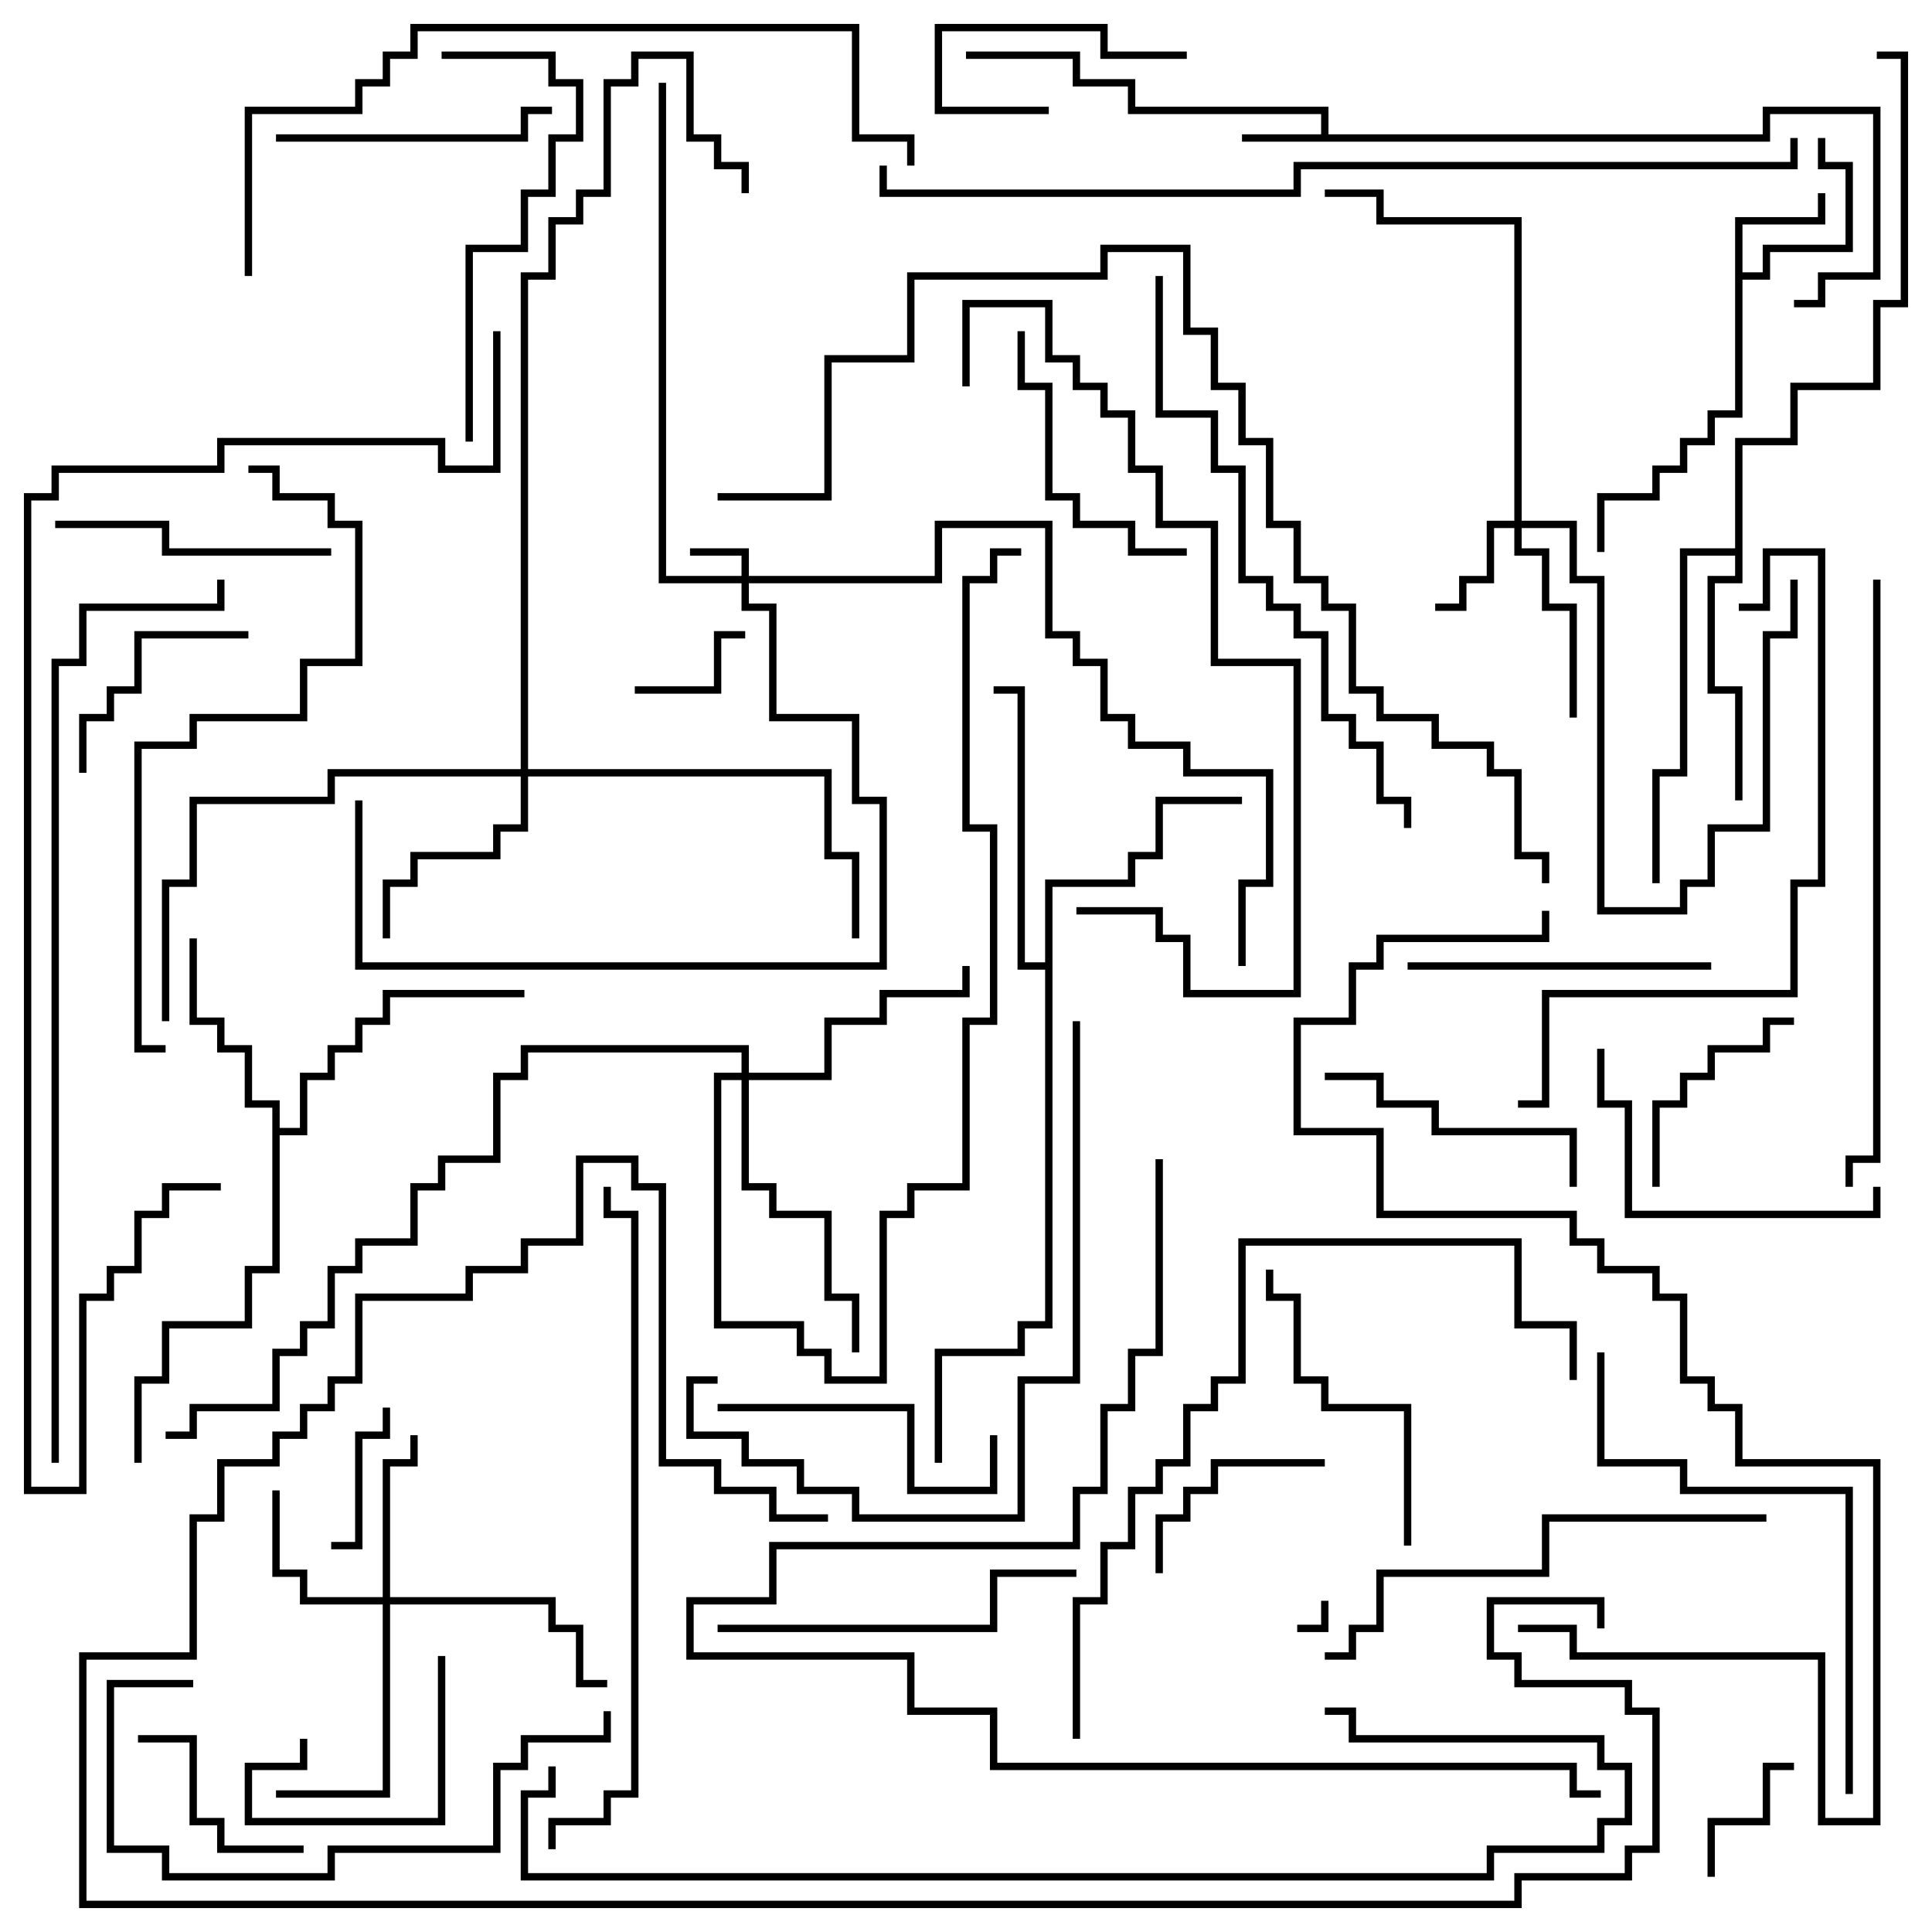 <svg version="1.1" width="105" height="105" xmlns="http://www.w3.org/2000/svg"><path d="M71.8,7.3L71.8,6.2L61.3,6.2L61.3,4.7L58.3,4.7L58.3,3.2L52.5,3.2L52.5,2.8L58.7,2.8L58.7,4.3L61.7,4.3L61.7,5.8L72.2,5.8L72.2,7.3L95.8,7.3L95.8,5.8L102.2,5.8L102.2,15.2L99.2,15.2L99.2,16.7L97.5,16.7L97.5,16.3L98.8,16.3L98.8,14.8L101.8,14.8L101.8,6.2L96.2,6.2L96.2,7.7L67.5,7.7L67.5,7.3z" stroke="none"/><path d="M94.3,11.8L98.8,11.8L98.8,10.5L99.2,10.5L99.2,12.2L94.7,12.2L94.7,14.8L95.8,14.8L95.8,13.3L100.3,13.3L100.3,9.2L98.8,9.2L98.8,7.5L99.2,7.5L99.2,8.8L100.7,8.8L100.7,13.7L96.2,13.7L96.2,15.2L94.7,15.2L94.7,22.7L93.2,22.7L93.2,24.2L91.7,24.2L91.7,25.7L90.2,25.7L90.2,27.2L87.2,27.2L87.2,30L86.8,30L86.8,26.8L89.8,26.8L89.8,25.3L91.3,25.3L91.3,23.8L92.8,23.8L92.8,22.3L94.3,22.3z" stroke="none"/><path d="M14.8,60.2L13.3,60.2L13.3,57.2L11.8,57.2L11.8,55.7L10.3,55.7L10.3,51L10.7,51L10.7,55.3L12.2,55.3L12.2,56.8L13.7,56.8L13.7,59.8L15.2,59.8L15.2,61.3L16.3,61.3L16.3,58.3L17.8,58.3L17.8,56.8L19.3,56.8L19.3,55.3L20.8,55.3L20.8,53.8L28.5,53.8L28.5,54.2L21.2,54.2L21.2,55.7L19.7,55.7L19.7,57.2L18.2,57.2L18.2,58.7L16.7,58.7L16.7,61.7L15.2,61.7L15.2,69.2L13.7,69.2L13.7,72.2L9.2,72.2L9.2,75.2L7.7,75.2L7.7,79.5L7.3,79.5L7.3,74.8L8.8,74.8L8.8,71.8L13.3,71.8L13.3,68.8L14.8,68.8z" stroke="none"/><path d="M94.3,29.8L94.3,23.8L97.3,23.8L97.3,20.8L101.8,20.8L101.8,16.3L103.3,16.3L103.3,3.2L102,3.2L102,2.8L103.7,2.8L103.7,16.7L102.2,16.7L102.2,21.2L97.7,21.2L97.7,24.2L94.7,24.2L94.7,31.7L93.2,31.7L93.2,37.3L94.7,37.3L94.7,43.5L94.3,43.5L94.3,37.7L92.8,37.7L92.8,31.3L94.3,31.3L94.3,30.2L91.7,30.2L91.7,42.2L90.2,42.2L90.2,48L89.8,48L89.8,41.8L91.3,41.8L91.3,29.8z" stroke="none"/><path d="M56.8,52.3L56.8,47.8L61.3,47.8L61.3,46.3L62.8,46.3L62.8,43.3L67.5,43.3L67.5,43.7L63.2,43.7L63.2,46.7L61.7,46.7L61.7,48.2L57.2,48.2L57.2,72.2L55.7,72.2L55.7,73.7L51.2,73.7L51.2,79.5L50.8,79.5L50.8,73.3L55.3,73.3L55.3,71.8L56.8,71.8L56.8,52.7L55.3,52.7L55.3,37.7L54,37.7L54,37.3L55.7,37.3L55.7,52.3z" stroke="none"/><path d="M40.3,31.3L40.3,30.2L37.5,30.2L37.5,29.8L40.7,29.8L40.7,31.3L50.8,31.3L50.8,28.3L57.2,28.3L57.2,34.3L58.7,34.3L58.7,35.8L60.2,35.8L60.2,38.8L61.7,38.8L61.7,40.3L64.7,40.3L64.7,41.8L69.2,41.8L69.2,48.2L67.7,48.2L67.7,52.5L67.3,52.5L67.3,47.8L68.8,47.8L68.8,42.2L64.3,42.2L64.3,40.7L61.3,40.7L61.3,39.2L59.8,39.2L59.8,36.2L58.3,36.2L58.3,34.7L56.8,34.7L56.8,28.7L51.2,28.7L51.2,31.7L40.7,31.7L40.7,32.8L42.2,32.8L42.2,38.8L46.7,38.8L46.7,43.3L48.2,43.3L48.2,52.7L19.3,52.7L19.3,43.5L19.7,43.5L19.7,52.3L47.8,52.3L47.8,43.7L46.3,43.7L46.3,39.2L41.8,39.2L41.8,33.2L40.3,33.2L40.3,31.7L35.8,31.7L35.8,4.5L36.2,4.5L36.2,31.3z" stroke="none"/><path d="M82.3,28.3L82.3,12.2L74.8,12.2L74.8,10.7L72,10.7L72,10.3L75.2,10.3L75.2,11.8L82.7,11.8L82.7,28.3L85.7,28.3L85.7,31.3L87.2,31.3L87.2,49.3L91.3,49.3L91.3,47.8L92.8,47.8L92.8,44.8L95.8,44.8L95.8,34.3L97.3,34.3L97.3,31.5L97.7,31.5L97.7,34.7L96.2,34.7L96.2,45.2L93.2,45.2L93.2,48.2L91.7,48.2L91.7,49.7L86.8,49.7L86.8,31.7L85.3,31.7L85.3,28.7L82.7,28.7L82.7,29.8L84.2,29.8L84.2,32.8L85.7,32.8L85.7,39L85.3,39L85.3,33.2L83.8,33.2L83.8,30.2L82.3,30.2L82.3,28.7L81.2,28.7L81.2,31.7L79.7,31.7L79.7,33.2L78,33.2L78,32.8L79.3,32.8L79.3,31.3L80.8,31.3L80.8,28.3z" stroke="none"/><path d="M20.8,86.8L20.8,79.3L22.3,79.3L22.3,78L22.7,78L22.7,79.7L21.2,79.7L21.2,86.8L30.2,86.8L30.2,88.3L31.7,88.3L31.7,91.3L33,91.3L33,91.7L31.3,91.7L31.3,88.7L29.8,88.7L29.8,87.2L21.2,87.2L21.2,97.7L15,97.7L15,97.3L20.8,97.3L20.8,87.2L16.3,87.2L16.3,85.7L14.8,85.7L14.8,81L15.2,81L15.2,85.3L16.7,85.3L16.7,86.8z" stroke="none"/><path d="M28.3,41.8L28.3,14.8L29.8,14.8L29.8,11.8L31.3,11.8L31.3,10.3L32.8,10.3L32.8,4.3L34.3,4.3L34.3,2.8L37.7,2.8L37.7,7.3L39.2,7.3L39.2,8.8L40.7,8.8L40.7,10.5L40.3,10.5L40.3,9.2L38.8,9.2L38.8,7.7L37.3,7.7L37.3,3.2L34.7,3.2L34.7,4.7L33.2,4.7L33.2,10.7L31.7,10.7L31.7,12.2L30.2,12.2L30.2,15.2L28.7,15.2L28.7,41.8L45.2,41.8L45.2,46.3L46.7,46.3L46.7,51L46.3,51L46.3,46.7L44.8,46.7L44.8,42.2L28.7,42.2L28.7,45.2L27.2,45.2L27.2,46.7L22.7,46.7L22.7,48.2L21.2,48.2L21.2,51L20.8,51L20.8,47.8L22.3,47.8L22.3,46.3L26.8,46.3L26.8,44.8L28.3,44.8L28.3,42.2L18.2,42.2L18.2,43.7L10.7,43.7L10.7,48.2L9.2,48.2L9.2,55.5L8.8,55.5L8.8,47.8L10.3,47.8L10.3,43.3L17.8,43.3L17.8,41.8z" stroke="none"/><path d="M40.3,58.3L40.3,57.2L28.7,57.2L28.7,58.7L27.2,58.7L27.2,63.2L24.2,63.2L24.2,64.7L22.7,64.7L22.7,67.7L19.7,67.7L19.7,69.2L18.2,69.2L18.2,72.2L16.7,72.2L16.7,73.7L15.2,73.7L15.2,76.7L10.7,76.7L10.7,78.2L9,78.2L9,77.8L10.3,77.8L10.3,76.3L14.8,76.3L14.8,73.3L16.3,73.3L16.3,71.8L17.8,71.8L17.8,68.8L19.3,68.8L19.3,67.3L22.3,67.3L22.3,64.3L23.8,64.3L23.8,62.8L26.8,62.8L26.8,58.3L28.3,58.3L28.3,56.8L40.7,56.8L40.7,58.3L44.8,58.3L44.8,55.3L47.8,55.3L47.8,53.8L52.3,53.8L52.3,52.5L52.7,52.5L52.7,54.2L48.2,54.2L48.2,55.7L45.2,55.7L45.2,58.7L40.7,58.7L40.7,64.3L42.2,64.3L42.2,65.8L45.2,65.8L45.2,70.3L46.7,70.3L46.7,73.5L46.3,73.5L46.3,70.7L44.8,70.7L44.8,66.2L41.8,66.2L41.8,64.7L40.3,64.7L40.3,58.7L39.2,58.7L39.2,71.8L43.7,71.8L43.7,73.3L45.2,73.3L45.2,74.8L47.8,74.8L47.8,65.8L49.3,65.8L49.3,64.3L52.3,64.3L52.3,55.3L53.8,55.3L53.8,45.2L52.3,45.2L52.3,31.3L53.8,31.3L53.8,29.8L55.5,29.8L55.5,30.2L54.2,30.2L54.2,31.7L52.7,31.7L52.7,44.8L54.2,44.8L54.2,55.7L52.7,55.7L52.7,64.7L49.7,64.7L49.7,66.2L48.2,66.2L48.2,75.2L44.8,75.2L44.8,73.7L43.3,73.7L43.3,72.2L38.8,72.2L38.8,58.3z" stroke="none"/><path d="M71.8,87L72.2,87L72.2,88.7L70.5,88.7L70.5,88.3L71.8,88.3z" stroke="none"/><path d="M40.5,34.3L40.5,34.7L39.2,34.7L39.2,37.7L34.5,37.7L34.5,37.3L38.8,37.3L38.8,34.3z" stroke="none"/><path d="M93.2,102L92.8,102L92.8,98.8L95.8,98.8L95.8,95.8L97.5,95.8L97.5,96.2L96.2,96.2L96.2,99.2L93.2,99.2z" stroke="none"/><path d="M20.8,76.5L21.2,76.5L21.2,78.2L19.7,78.2L19.7,84.2L18,84.2L18,83.8L19.3,83.8L19.3,77.8L20.8,77.8z" stroke="none"/><path d="M57,5.8L57,6.2L50.8,6.2L50.8,1.3L60.2,1.3L60.2,2.8L64.5,2.8L64.5,3.2L59.8,3.2L59.8,1.7L51.2,1.7L51.2,5.8z" stroke="none"/><path d="M23.8,90L24.2,90L24.2,99.2L13.3,99.2L13.3,95.8L16.3,95.8L16.3,94.5L16.7,94.5L16.7,96.2L13.7,96.2L13.7,98.8L23.8,98.8z" stroke="none"/><path d="M63.2,85.5L62.8,85.5L62.8,82.3L64.3,82.3L64.3,80.8L65.8,80.8L65.8,79.3L72,79.3L72,79.7L66.2,79.7L66.2,81.2L64.7,81.2L64.7,82.7L63.2,82.7z" stroke="none"/><path d="M7.5,94.7L7.5,94.3L10.7,94.3L10.7,98.8L12.2,98.8L12.2,100.3L16.5,100.3L16.5,100.7L11.8,100.7L11.8,99.2L10.3,99.2L10.3,94.7z" stroke="none"/><path d="M13.5,34.3L13.5,34.7L7.7,34.7L7.7,37.7L6.2,37.7L6.2,39.2L4.7,39.2L4.7,42L4.3,42L4.3,38.8L5.8,38.8L5.8,37.3L7.3,37.3L7.3,34.3z" stroke="none"/><path d="M90.2,64.5L89.8,64.5L89.8,59.8L91.3,59.8L91.3,58.3L92.8,58.3L92.8,56.8L95.8,56.8L95.8,55.3L97.5,55.3L97.5,55.7L96.2,55.7L96.2,57.2L93.2,57.2L93.2,58.7L91.7,58.7L91.7,60.2L90.2,60.2z" stroke="none"/><path d="M72,58.7L72,58.3L75.2,58.3L75.2,59.8L78.2,59.8L78.2,61.3L85.7,61.3L85.7,64.5L85.3,64.5L85.3,61.7L77.8,61.7L77.8,60.2L74.8,60.2L74.8,58.7z" stroke="none"/><path d="M64.5,29.8L64.5,30.2L61.3,30.2L61.3,28.7L58.3,28.7L58.3,27.2L56.8,27.2L56.8,21.2L55.3,21.2L55.3,18L55.7,18L55.7,20.8L57.2,20.8L57.2,26.8L58.7,26.8L58.7,28.3L61.7,28.3L61.7,29.8z" stroke="none"/><path d="M15,7.7L15,7.3L28.3,7.3L28.3,5.8L30,5.8L30,6.2L28.7,6.2L28.7,7.7z" stroke="none"/><path d="M18,29.8L18,30.2L8.8,30.2L8.8,28.7L3,28.7L3,28.3L9.2,28.3L9.2,29.8z" stroke="none"/><path d="M39,76.7L39,76.3L49.7,76.3L49.7,80.8L53.8,80.8L53.8,78L54.2,78L54.2,81.2L49.3,81.2L49.3,76.7z" stroke="none"/><path d="M93,52.3L93,52.7L76.5,52.7L76.5,52.3z" stroke="none"/><path d="M101.8,64.5L102.2,64.5L102.2,66.2L88.3,66.2L88.3,60.2L86.8,60.2L86.8,57L87.2,57L87.2,59.8L88.7,59.8L88.7,65.8L101.8,65.8z" stroke="none"/><path d="M76.7,84L76.3,84L76.3,76.7L71.8,76.7L71.8,75.2L70.3,75.2L70.3,70.7L68.8,70.7L68.8,69L69.2,69L69.2,70.3L70.7,70.3L70.7,74.8L72.2,74.8L72.2,76.3L76.7,76.3z" stroke="none"/><path d="M39,88.7L39,88.3L53.8,88.3L53.8,85.3L58.5,85.3L58.5,85.7L54.2,85.7L54.2,88.7z" stroke="none"/><path d="M24,3.2L24,2.8L30.2,2.8L30.2,4.3L31.7,4.3L31.7,7.7L30.2,7.7L30.2,10.7L28.7,10.7L28.7,13.7L25.7,13.7L25.7,24L25.3,24L25.3,13.3L28.3,13.3L28.3,10.3L29.8,10.3L29.8,7.3L31.3,7.3L31.3,4.7L29.8,4.7L29.8,3.2z" stroke="none"/><path d="M32.8,93L33.2,93L33.2,94.7L28.7,94.7L28.7,96.2L27.2,96.2L27.2,100.7L18.2,100.7L18.2,102.2L8.8,102.2L8.8,100.7L5.8,100.7L5.8,91.3L10.5,91.3L10.5,91.7L6.2,91.7L6.2,100.3L9.2,100.3L9.2,101.8L17.8,101.8L17.8,100.3L26.8,100.3L26.8,95.8L28.3,95.8L28.3,94.3L32.8,94.3z" stroke="none"/><path d="M96,82.3L96,82.7L84.2,82.7L84.2,85.7L75.2,85.7L75.2,88.7L73.7,88.7L73.7,90.2L72,90.2L72,89.8L73.3,89.8L73.3,88.3L74.8,88.3L74.8,85.3L83.8,85.3L83.8,82.3z" stroke="none"/><path d="M100.7,97.5L100.3,97.5L100.3,81.2L91.3,81.2L91.3,79.7L86.8,79.7L86.8,73.5L87.2,73.5L87.2,79.3L91.7,79.3L91.7,80.8L100.7,80.8z" stroke="none"/><path d="M39,74.8L39,75.2L37.7,75.2L37.7,77.8L40.7,77.8L40.7,79.3L43.7,79.3L43.7,80.8L46.7,80.8L46.7,82.3L55.3,82.3L55.3,74.8L58.3,74.8L58.3,55.5L58.7,55.5L58.7,75.2L55.7,75.2L55.7,82.7L46.3,82.7L46.3,81.2L43.3,81.2L43.3,79.7L40.3,79.7L40.3,78.2L37.3,78.2L37.3,74.8z" stroke="none"/><path d="M52.7,21L52.3,21L52.3,16.3L57.2,16.3L57.2,19.3L58.7,19.3L58.7,20.8L60.2,20.8L60.2,22.3L61.7,22.3L61.7,25.3L63.2,25.3L63.2,28.3L66.2,28.3L66.2,35.8L70.7,35.8L70.7,54.2L64.3,54.2L64.3,51.2L62.8,51.2L62.8,49.7L58.5,49.7L58.5,49.3L63.2,49.3L63.2,50.8L64.7,50.8L64.7,53.8L70.3,53.8L70.3,36.2L65.8,36.2L65.8,28.7L62.8,28.7L62.8,25.7L61.3,25.7L61.3,22.7L59.8,22.7L59.8,21.2L58.3,21.2L58.3,19.7L56.8,19.7L56.8,16.7L52.7,16.7z" stroke="none"/><path d="M94.5,33.2L94.5,32.8L95.8,32.8L95.8,29.8L99.2,29.8L99.2,48.2L97.7,48.2L97.7,54.2L84.2,54.2L84.2,60.2L82.5,60.2L82.5,59.8L83.8,59.8L83.8,53.8L97.3,53.8L97.3,47.8L98.8,47.8L98.8,30.2L96.2,30.2L96.2,33.2z" stroke="none"/><path d="M9,56.8L9,57.2L7.3,57.2L7.3,40.3L10.3,40.3L10.3,38.8L16.3,38.8L16.3,35.8L19.3,35.8L19.3,28.7L17.8,28.7L17.8,27.2L14.8,27.2L14.8,25.7L13.5,25.7L13.5,25.3L15.2,25.3L15.2,26.8L18.2,26.8L18.2,28.3L19.7,28.3L19.7,36.2L16.7,36.2L16.7,39.2L10.7,39.2L10.7,40.7L7.7,40.7L7.7,56.8z" stroke="none"/><path d="M62.8,15L63.2,15L63.2,22.3L66.2,22.3L66.2,25.3L67.7,25.3L67.7,31.3L69.2,31.3L69.2,32.8L70.7,32.8L70.7,34.3L72.2,34.3L72.2,38.8L73.7,38.8L73.7,40.3L75.2,40.3L75.2,43.3L76.7,43.3L76.7,45L76.3,45L76.3,43.7L74.8,43.7L74.8,40.7L73.3,40.7L73.3,39.2L71.8,39.2L71.8,34.7L70.3,34.7L70.3,33.2L68.8,33.2L68.8,31.7L67.3,31.7L67.3,25.7L65.8,25.7L65.8,22.7L62.8,22.7z" stroke="none"/><path d="M101.8,31.5L102.2,31.5L102.2,63.2L100.7,63.2L100.7,64.5L100.3,64.5L100.3,62.8L101.8,62.8z" stroke="none"/><path d="M58.7,94.5L58.3,94.5L58.3,86.8L59.8,86.8L59.8,83.8L61.3,83.8L61.3,80.8L62.8,80.8L62.8,79.3L64.3,79.3L64.3,76.3L65.8,76.3L65.8,74.8L67.3,74.8L67.3,67.3L82.7,67.3L82.7,71.8L85.7,71.8L85.7,75L85.3,75L85.3,72.2L82.3,72.2L82.3,67.7L67.7,67.7L67.7,75.2L66.2,75.2L66.2,76.7L64.7,76.7L64.7,79.7L63.2,79.7L63.2,81.2L61.7,81.2L61.7,84.2L60.2,84.2L60.2,87.2L58.7,87.2z" stroke="none"/><path d="M30.2,100.5L29.8,100.5L29.8,98.8L32.8,98.8L32.8,97.3L34.3,97.3L34.3,66.2L32.8,66.2L32.8,64.5L33.2,64.5L33.2,65.8L34.7,65.8L34.7,97.7L33.2,97.7L33.2,99.2L30.2,99.2z" stroke="none"/><path d="M13.7,15L13.3,15L13.3,5.8L19.3,5.8L19.3,4.3L20.8,4.3L20.8,2.8L22.3,2.8L22.3,1.3L46.7,1.3L46.7,7.3L49.7,7.3L49.7,9L49.3,9L49.3,7.7L46.3,7.7L46.3,1.7L22.7,1.7L22.7,3.2L21.2,3.2L21.2,4.7L19.7,4.7L19.7,6.2L13.7,6.2z" stroke="none"/><path d="M82.5,88.7L82.5,88.3L85.7,88.3L85.7,89.8L99.2,89.8L99.2,98.8L101.8,98.8L101.8,79.7L94.3,79.7L94.3,76.7L92.8,76.7L92.8,75.2L91.3,75.2L91.3,70.7L89.8,70.7L89.8,69.2L86.8,69.2L86.8,67.7L85.3,67.7L85.3,66.2L74.8,66.2L74.8,61.7L70.3,61.7L70.3,55.3L73.3,55.3L73.3,52.3L74.8,52.3L74.8,50.8L83.8,50.8L83.8,49.5L84.2,49.5L84.2,51.2L75.2,51.2L75.2,52.7L73.7,52.7L73.7,55.7L70.7,55.7L70.7,61.3L75.2,61.3L75.2,65.8L85.7,65.8L85.7,67.3L87.2,67.3L87.2,68.8L90.2,68.8L90.2,70.3L91.7,70.3L91.7,74.8L93.2,74.8L93.2,76.3L94.7,76.3L94.7,79.3L102.2,79.3L102.2,99.2L98.8,99.2L98.8,90.2L85.3,90.2L85.3,88.7z" stroke="none"/><path d="M62.8,63L63.2,63L63.2,73.7L61.7,73.7L61.7,76.7L60.2,76.7L60.2,81.2L58.7,81.2L58.7,84.2L42.2,84.2L42.2,87.2L37.7,87.2L37.7,89.8L49.7,89.8L49.7,92.8L54.2,92.8L54.2,95.8L85.7,95.8L85.7,97.3L87,97.3L87,97.7L85.3,97.7L85.3,96.2L53.8,96.2L53.8,93.2L49.3,93.2L49.3,90.2L37.3,90.2L37.3,86.8L41.8,86.8L41.8,83.8L58.3,83.8L58.3,80.8L59.8,80.8L59.8,76.3L61.3,76.3L61.3,73.3L62.8,73.3z" stroke="none"/><path d="M29.8,96L30.2,96L30.2,97.7L28.7,97.7L28.7,101.8L80.8,101.8L80.8,100.3L86.8,100.3L86.8,98.8L88.3,98.8L88.3,96.2L86.8,96.2L86.8,94.7L73.3,94.7L73.3,93.2L72,93.2L72,92.8L73.7,92.8L73.7,94.3L87.2,94.3L87.2,95.8L88.7,95.8L88.7,99.2L87.2,99.2L87.2,100.7L81.2,100.7L81.2,102.2L28.3,102.2L28.3,97.3L29.8,97.3z" stroke="none"/><path d="M87.2,88.5L86.8,88.5L86.8,87.2L81.2,87.2L81.2,89.8L82.7,89.8L82.7,91.3L88.7,91.3L88.7,92.8L90.2,92.8L90.2,100.7L88.7,100.7L88.7,102.2L82.7,102.2L82.7,103.7L4.3,103.7L4.3,89.8L10.3,89.8L10.3,82.3L11.8,82.3L11.8,79.3L14.8,79.3L14.8,77.8L16.3,77.8L16.3,76.3L17.8,76.3L17.8,74.8L19.3,74.8L19.3,70.3L25.3,70.3L25.3,68.8L28.3,68.8L28.3,67.3L31.3,67.3L31.3,62.8L34.7,62.8L34.7,64.3L36.2,64.3L36.2,79.3L39.2,79.3L39.2,80.8L42.2,80.8L42.2,82.3L45,82.3L45,82.7L41.8,82.7L41.8,81.2L38.8,81.2L38.8,79.7L35.8,79.7L35.8,64.7L34.3,64.7L34.3,63.2L31.7,63.2L31.7,67.7L28.7,67.7L28.7,69.2L25.7,69.2L25.7,70.7L19.7,70.7L19.7,75.2L18.2,75.2L18.2,76.7L16.7,76.7L16.7,78.2L15.2,78.2L15.2,79.7L12.2,79.7L12.2,82.7L10.7,82.7L10.7,90.2L4.7,90.2L4.7,103.3L82.3,103.3L82.3,101.8L88.3,101.8L88.3,100.3L89.8,100.3L89.8,93.2L88.3,93.2L88.3,91.7L82.3,91.7L82.3,90.2L80.8,90.2L80.8,86.8L87.2,86.8z" stroke="none"/><path d="M3.2,79.5L2.8,79.5L2.8,35.8L4.3,35.8L4.3,32.8L11.8,32.8L11.8,31.5L12.2,31.5L12.2,33.2L4.7,33.2L4.7,36.2L3.2,36.2z" stroke="none"/><path d="M12,64.3L12,64.7L9.2,64.7L9.2,66.2L7.7,66.2L7.7,69.2L6.2,69.2L6.2,70.7L4.7,70.7L4.7,81.2L1.3,81.2L1.3,26.8L2.8,26.8L2.8,25.3L11.8,25.3L11.8,23.8L24.2,23.8L24.2,25.3L26.8,25.3L26.8,18L27.2,18L27.2,25.7L23.8,25.7L23.8,24.2L12.2,24.2L12.2,25.7L3.2,25.7L3.2,27.2L1.7,27.2L1.7,80.8L4.3,80.8L4.3,70.3L5.8,70.3L5.8,68.8L7.3,68.8L7.3,65.8L8.8,65.8L8.8,64.3z" stroke="none"/><path d="M47.8,9L48.2,9L48.2,10.3L70.3,10.3L70.3,8.8L97.3,8.8L97.3,7.5L97.7,7.5L97.7,9.2L70.7,9.2L70.7,10.7L47.8,10.7z" stroke="none"/><path d="M39,27.2L39,26.8L44.8,26.8L44.8,19.3L49.3,19.3L49.3,14.8L59.8,14.8L59.8,13.3L64.7,13.3L64.7,17.8L66.2,17.8L66.2,20.8L67.7,20.8L67.7,23.8L69.2,23.8L69.2,28.3L70.7,28.3L70.7,31.3L72.2,31.3L72.2,32.8L73.7,32.8L73.7,37.3L75.2,37.3L75.2,38.8L78.2,38.8L78.2,40.3L81.2,40.3L81.2,41.8L82.7,41.8L82.7,46.3L84.2,46.3L84.2,48L83.8,48L83.8,46.7L82.3,46.7L82.3,42.2L80.8,42.2L80.8,40.7L77.8,40.7L77.8,39.2L74.8,39.2L74.8,37.7L73.3,37.7L73.3,33.2L71.8,33.2L71.8,31.7L70.3,31.7L70.3,28.7L68.8,28.7L68.8,24.2L67.3,24.2L67.3,21.2L65.8,21.2L65.8,18.2L64.3,18.2L64.3,13.7L60.2,13.7L60.2,15.2L49.7,15.2L49.7,19.7L45.2,19.7L45.2,27.2z" stroke="none"/></svg>
